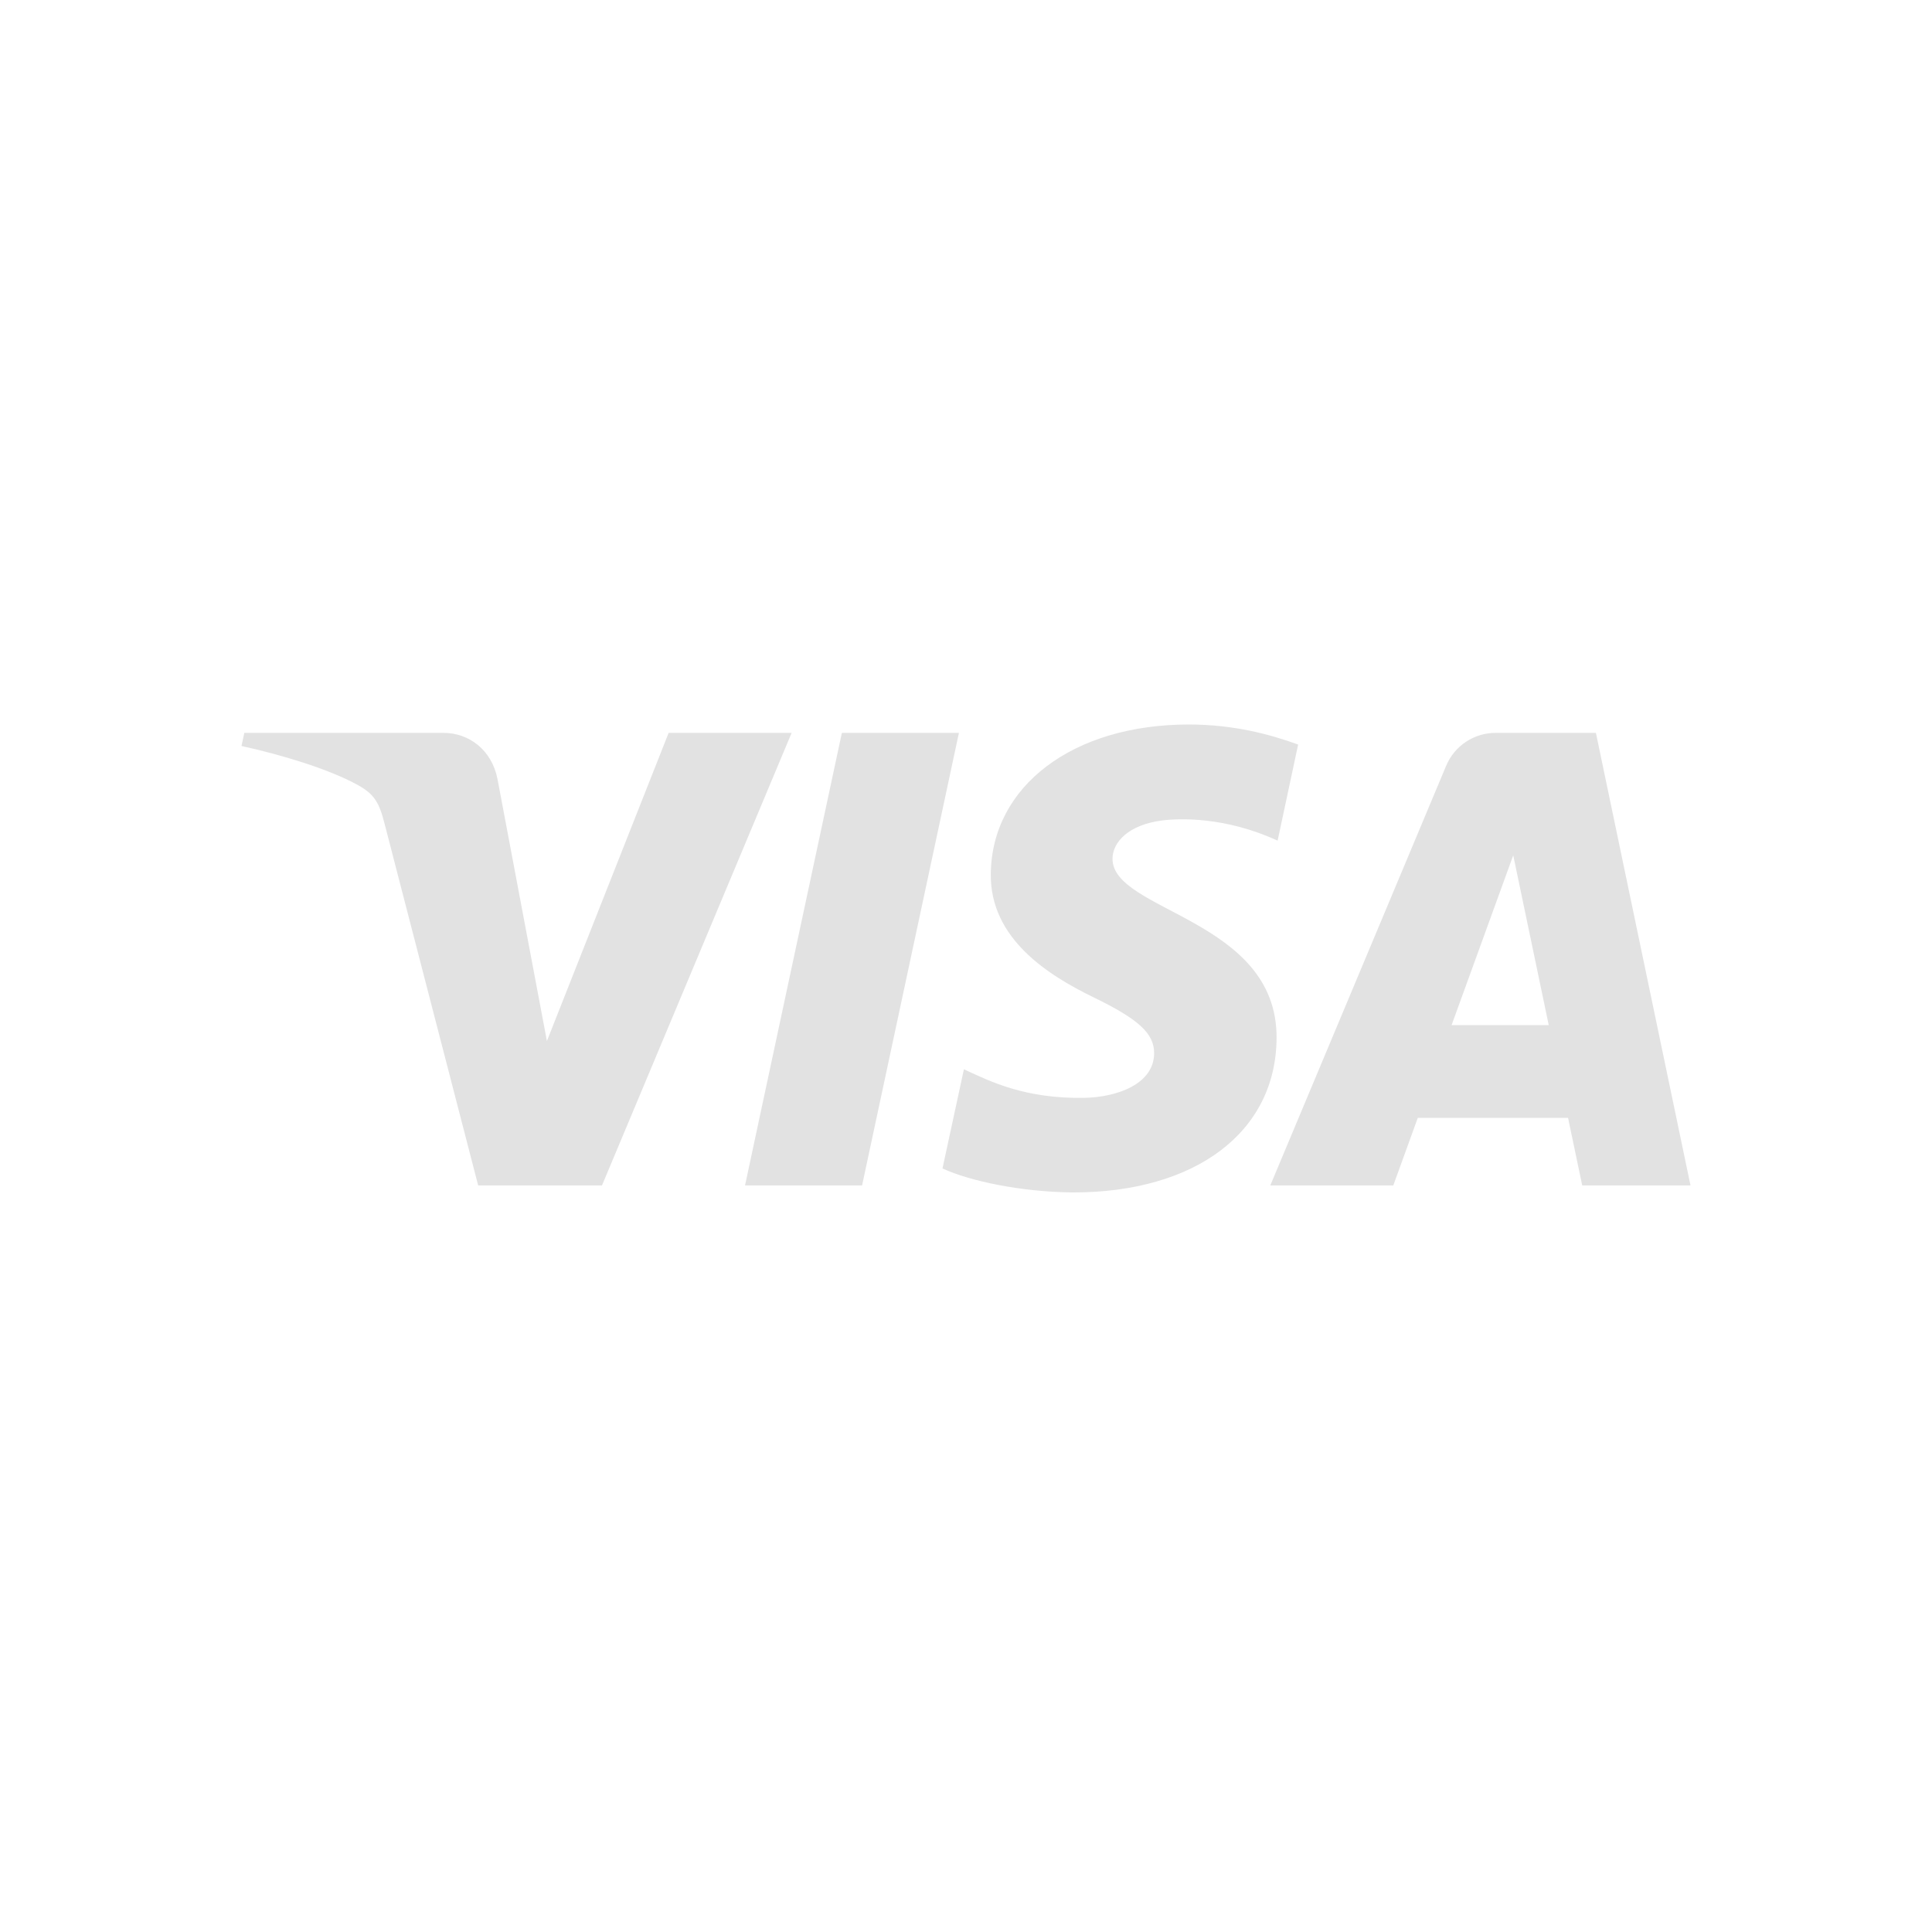 <svg xmlns:xlink="http://www.w3.org/1999/xlink" xmlns="http://www.w3.org/2000/svg" width="24" height="24" viewBox="0 0 24 24" fill="none">
<path d="M9.834 9.104L7.478 14.726H5.94L4.779 10.239C4.71 9.964 4.648 9.862 4.434 9.746C4.084 9.555 3.508 9.378 3 9.267L3.035 9.104H5.509C5.824 9.104 6.108 9.313 6.18 9.677L6.794 12.932L8.306 9.104H9.834ZM15.858 12.892C15.864 11.409 13.808 11.325 13.82 10.663C13.824 10.461 14.017 10.246 14.437 10.192C14.646 10.165 15.22 10.143 15.871 10.443L16.126 9.249C15.776 9.122 15.325 9 14.767 9C13.329 9 12.318 9.764 12.308 10.858C12.299 11.667 13.031 12.119 13.582 12.388C14.15 12.663 14.339 12.841 14.337 13.086C14.334 13.463 13.884 13.63 13.467 13.638C12.736 13.649 12.312 13.44 11.974 13.283L11.708 14.515C12.048 14.671 12.676 14.806 13.325 14.813C14.854 14.815 15.854 14.06 15.858 12.892ZM19.655 14.726H21L19.825 9.104H18.584C18.313 9.102 18.067 9.264 17.963 9.517L15.78 14.726H17.308L17.612 13.887H19.479L19.655 14.726ZM18.032 12.735L18.798 10.625L19.239 12.735H18.032ZM11.912 9.104L10.709 14.726H9.255L10.458 9.104H11.912Z" fill="#E2E2E2"/>
</svg>